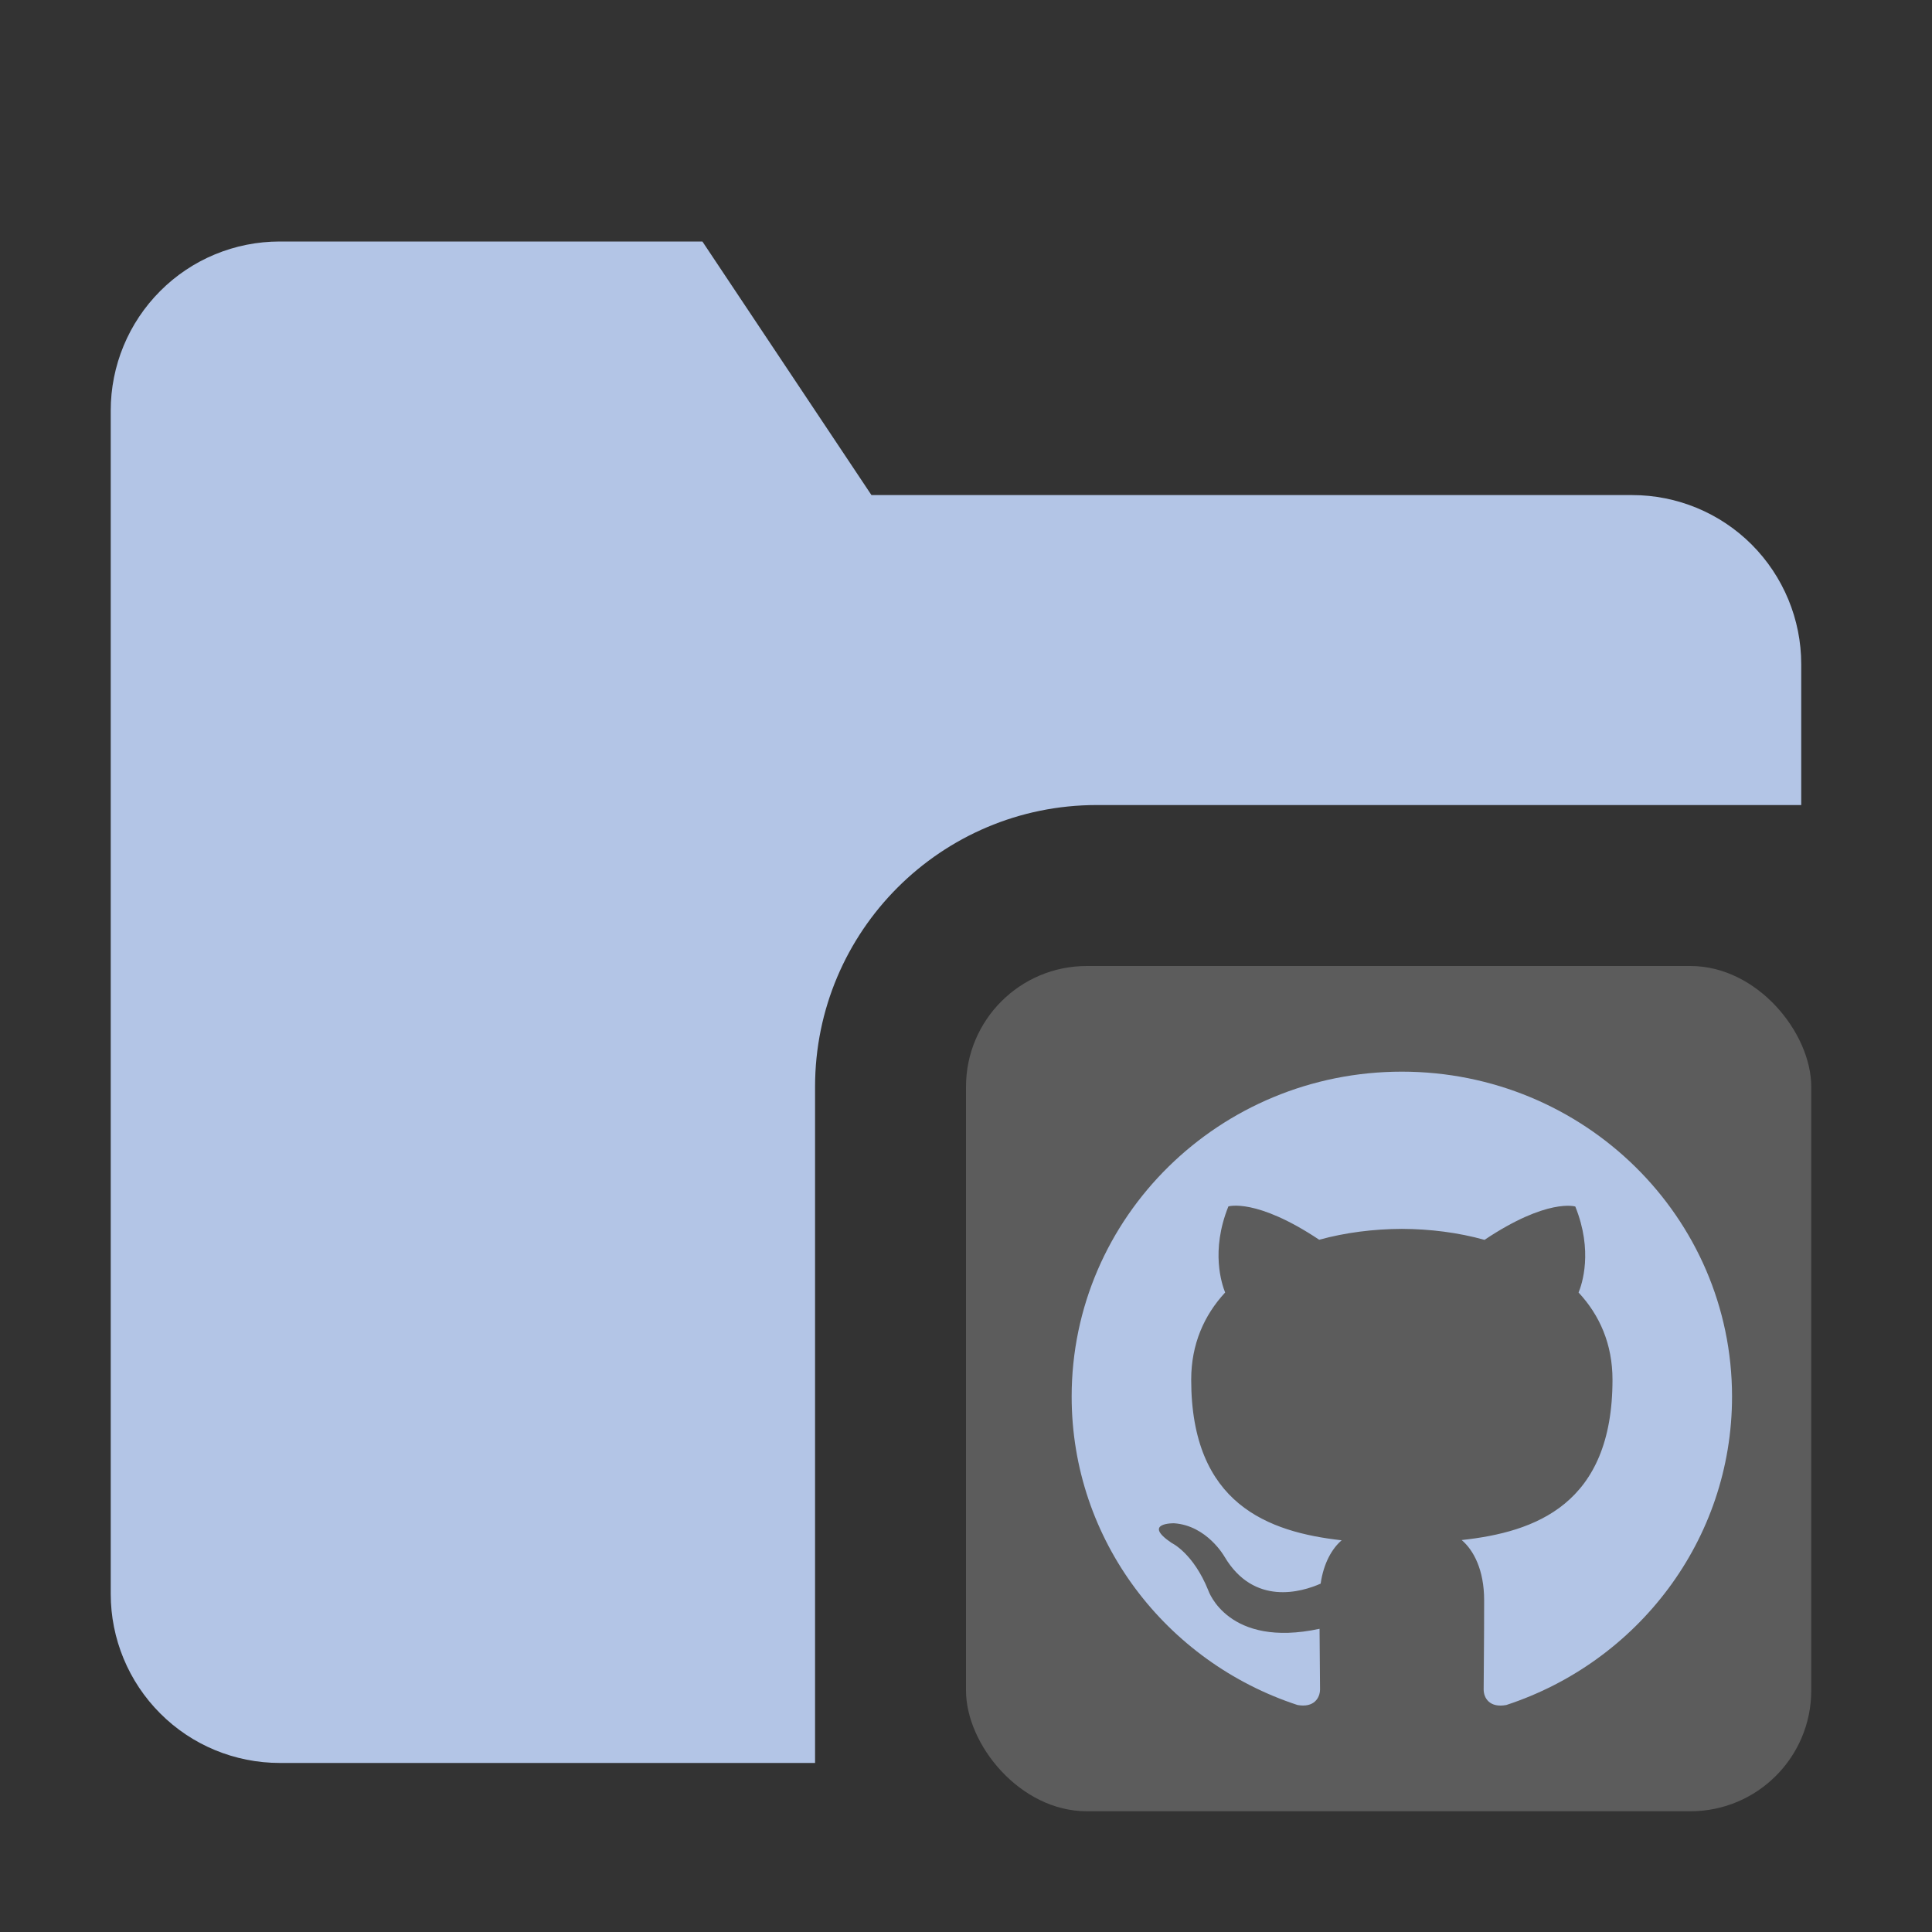 <svg width="16" height="16" viewBox="0 0 16 16" fill="none" xmlns="http://www.w3.org/2000/svg">
<rect x="0" y="0" width="16" height="16" fill="#333333" stroke="none"/>
<path fill-rule="evenodd" clip-rule="evenodd" d="M14.917 6.667H9.083C7.795 6.667 6.75 7.711 6.75 9V14.6H2.317C1.945 14.6 1.589 14.453 1.327 14.19C1.064 13.927 0.917 13.571 0.917 13.2V3.4C0.917 3.029 1.064 2.673 1.327 2.41C1.589 2.147 1.945 2 2.317 2H5.817L7.217 4.1H13.517C13.888 4.1 14.244 4.247 14.507 4.51C14.769 4.773 14.917 5.129 14.917 5.5L14.917 6.667Z" fill="#B3C5E6"/>
<rect opacity="0.2" x="8" y="8" width="7" height="7" rx="1" fill="#FFFFFF"/>
<path d="M11.61 8.875C10.099 8.875 8.875 10.08 8.875 11.566C8.875 12.755 9.658 13.764 10.745 14.12C10.882 14.145 10.932 14.061 10.932 13.99C10.932 13.926 10.93 13.714 10.928 13.489C10.168 13.652 10.007 13.172 10.007 13.172C9.882 12.861 9.703 12.778 9.703 12.778C9.455 12.611 9.722 12.615 9.722 12.615C9.996 12.633 10.141 12.892 10.141 12.892C10.385 13.303 10.781 13.184 10.937 13.115C10.962 12.942 11.033 12.823 11.111 12.756C10.504 12.688 9.865 12.457 9.865 11.426C9.865 11.132 9.972 10.892 10.146 10.704C10.119 10.635 10.024 10.361 10.173 9.991C10.173 9.991 10.403 9.919 10.925 10.267C11.143 10.207 11.377 10.178 11.61 10.177C11.842 10.178 12.076 10.207 12.294 10.268C12.816 9.919 13.046 9.992 13.046 9.992C13.195 10.362 13.101 10.636 13.073 10.704C13.248 10.892 13.354 11.132 13.354 11.426C13.354 12.46 12.714 12.688 12.105 12.754C12.204 12.838 12.291 13.002 12.291 13.252C12.291 13.612 12.287 13.902 12.287 13.991C12.287 14.063 12.337 14.146 12.475 14.12C13.561 13.764 14.344 12.755 14.344 11.566C14.344 10.08 13.12 8.875 11.609 8.875L11.61 8.875Z" fill="#B3C5E6"/>
</svg>
